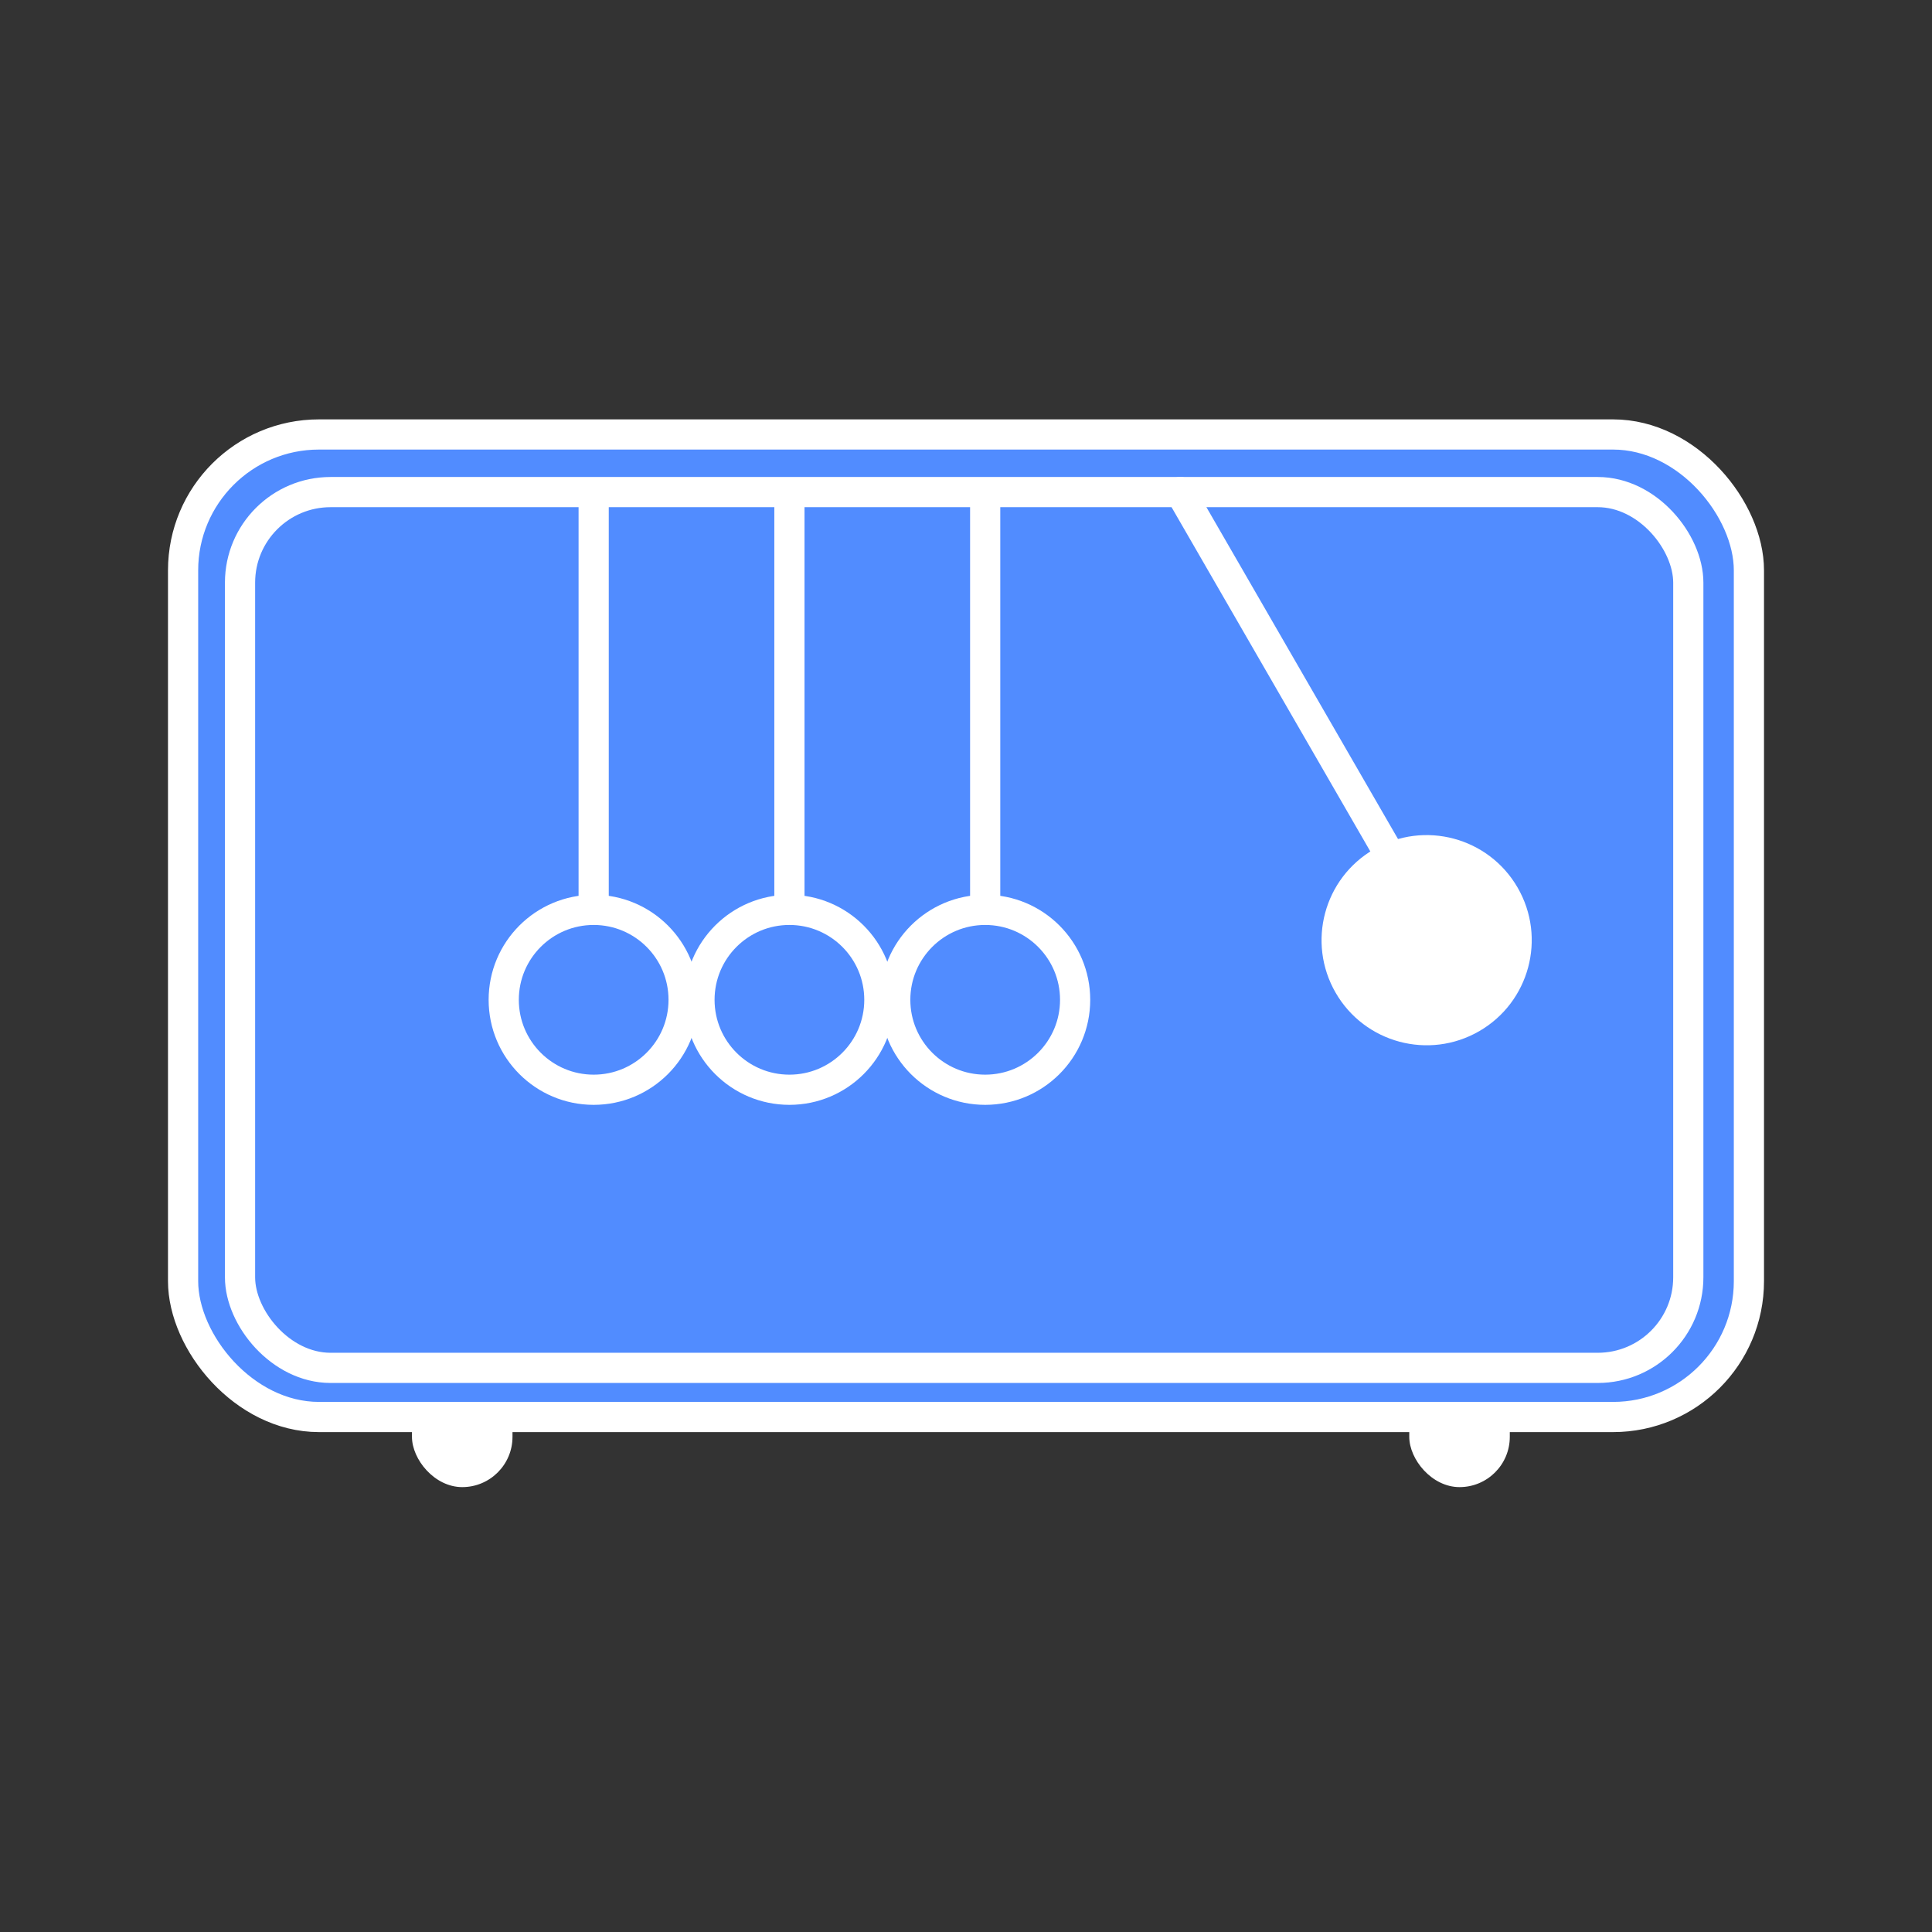 <svg width="128" height="128" viewBox="0 0 128 128" fill="none" xmlns="http://www.w3.org/2000/svg">
    <rect x="0" y="0" width="128" height="128" fill="#333333" stroke="none"/>
    <rect x="27.294" y="86.081" width="6.66" height="12.444" rx="3.33" fill="white" />
    <rect x="93.368" y="86.081" width="6.66" height="12.444" rx="3.33" fill="white" />
    <rect x="12.13" y="28.785" width="103.74" height="65.095" rx="9" fill="#518CFF" stroke="white"
        stroke-width="2" stroke-linecap="round" stroke-linejoin="round" />
    <rect x="15.903" y="32.602" width="95.951" height="58.023" rx="6" stroke="white"
        stroke-width="2" stroke-linecap="round" stroke-linejoin="round" />
    <circle cx="39.332" cy="66.24" r="5.959" fill="#518CFF" stroke="white" stroke-width="2" />
    <path d="M39.332 60.018V32.765" stroke="white" stroke-width="2" stroke-linecap="round"
        stroke-linejoin="round" />
    <circle cx="52.301" cy="66.24" r="5.959" fill="#518CFF" stroke="white" stroke-width="2" />
    <path d="M52.301 60.018V32.765" stroke="white" stroke-width="2" stroke-linecap="round"
        stroke-linejoin="round" />
    <circle cx="65.271" cy="66.24" r="5.959" fill="#518CFF" stroke="white" stroke-width="2" />
    <path d="M65.271 60.018V32.765" stroke="white" stroke-width="2" stroke-linecap="round"
        stroke-linejoin="round" />
    <circle cx="94.519" cy="62.29" r="6.962" transform="rotate(-30 94.519 62.29)"
        fill="white" />
    <path d="M91.823 56.204L78.196 32.602" stroke="white" stroke-width="2" stroke-linecap="round"
        stroke-linejoin="round" />
</svg>
